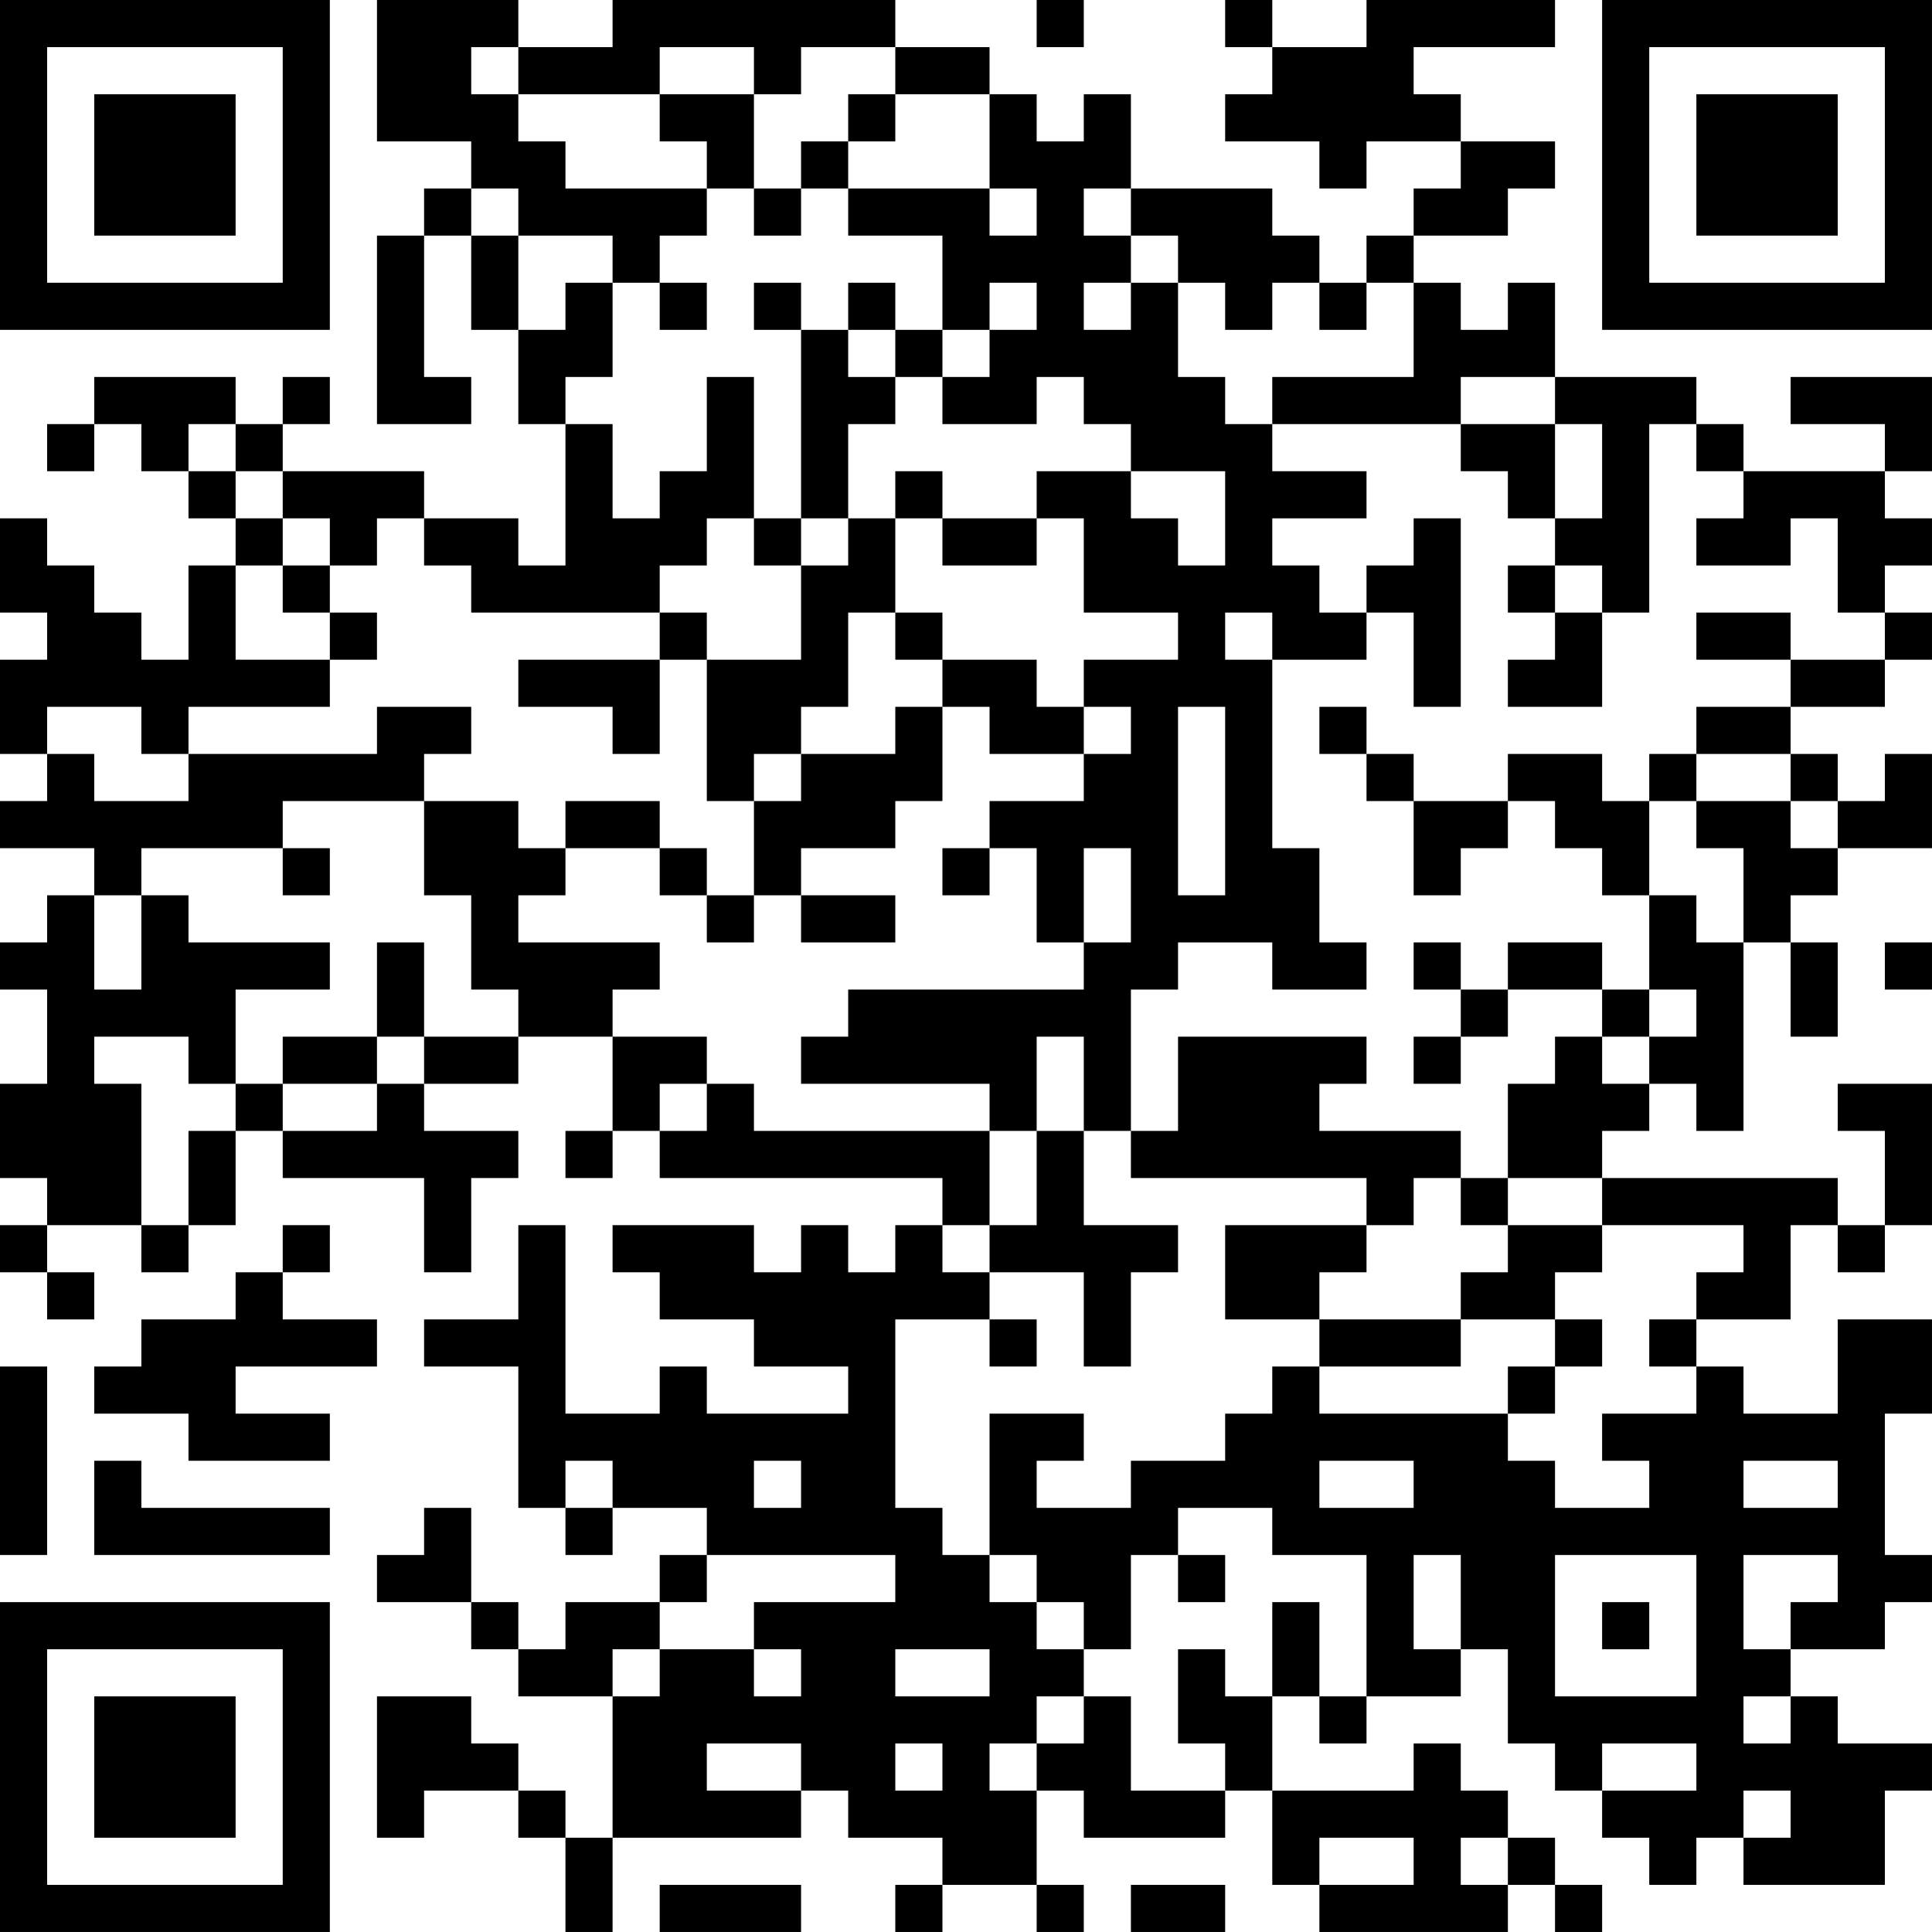 <?xml version="1.0" encoding="UTF-8"?>
<svg xmlns="http://www.w3.org/2000/svg" version="1.1" width="200" height="200" viewBox="0 0 200 200"><rect x="0" y="0" width="200" height="200" fill="#ffffff"/><g transform="scale(4.878)"><g transform="translate(0,0)"><path fill-rule="evenodd" d="M8 0L8 3L10 3L10 4L9 4L9 5L8 5L8 9L10 9L10 8L9 8L9 5L10 5L10 7L11 7L11 9L12 9L12 12L11 12L11 11L9 11L9 10L6 10L6 9L7 9L7 8L6 8L6 9L5 9L5 8L2 8L2 9L1 9L1 10L2 10L2 9L3 9L3 10L4 10L4 11L5 11L5 12L4 12L4 14L3 14L3 13L2 13L2 12L1 12L1 11L0 11L0 13L1 13L1 14L0 14L0 16L1 16L1 17L0 17L0 18L2 18L2 19L1 19L1 20L0 20L0 21L1 21L1 23L0 23L0 25L1 25L1 26L0 26L0 27L1 27L1 28L2 28L2 27L1 27L1 26L3 26L3 27L4 27L4 26L5 26L5 24L6 24L6 25L9 25L9 27L10 27L10 25L11 25L11 24L9 24L9 23L11 23L11 22L13 22L13 24L12 24L12 25L13 25L13 24L14 24L14 25L20 25L20 26L19 26L19 27L18 27L18 26L17 26L17 27L16 27L16 26L13 26L13 27L14 27L14 28L16 28L16 29L18 29L18 30L15 30L15 29L14 29L14 30L12 30L12 26L11 26L11 28L9 28L9 29L11 29L11 32L12 32L12 33L13 33L13 32L15 32L15 33L14 33L14 34L12 34L12 35L11 35L11 34L10 34L10 32L9 32L9 33L8 33L8 34L10 34L10 35L11 35L11 36L13 36L13 39L12 39L12 38L11 38L11 37L10 37L10 36L8 36L8 39L9 39L9 38L11 38L11 39L12 39L12 41L13 41L13 39L17 39L17 38L18 38L18 39L20 39L20 40L19 40L19 41L20 41L20 40L22 40L22 41L23 41L23 40L22 40L22 38L23 38L23 39L26 39L26 38L27 38L27 40L28 40L28 41L32 41L32 40L33 40L33 41L34 41L34 40L33 40L33 39L32 39L32 38L31 38L31 37L30 37L30 38L27 38L27 36L28 36L28 37L29 37L29 36L31 36L31 35L32 35L32 37L33 37L33 38L34 38L34 39L35 39L35 40L36 40L36 39L37 39L37 40L40 40L40 38L41 38L41 37L39 37L39 36L38 36L38 35L40 35L40 34L41 34L41 33L40 33L40 30L41 30L41 28L39 28L39 30L37 30L37 29L36 29L36 28L38 28L38 26L39 26L39 27L40 27L40 26L41 26L41 23L39 23L39 24L40 24L40 26L39 26L39 25L34 25L34 24L35 24L35 23L36 23L36 24L37 24L37 20L38 20L38 22L39 22L39 20L38 20L38 19L39 19L39 18L41 18L41 16L40 16L40 17L39 17L39 16L38 16L38 15L40 15L40 14L41 14L41 13L40 13L40 12L41 12L41 11L40 11L40 10L41 10L41 8L38 8L38 9L40 9L40 10L37 10L37 9L36 9L36 8L33 8L33 6L32 6L32 7L31 7L31 6L30 6L30 5L32 5L32 4L33 4L33 3L31 3L31 2L30 2L30 1L33 1L33 0L29 0L29 1L27 1L27 0L26 0L26 1L27 1L27 2L26 2L26 3L28 3L28 4L29 4L29 3L31 3L31 4L30 4L30 5L29 5L29 6L28 6L28 5L27 5L27 4L24 4L24 2L23 2L23 3L22 3L22 2L21 2L21 1L19 1L19 0L13 0L13 1L11 1L11 0ZM22 0L22 1L23 1L23 0ZM10 1L10 2L11 2L11 3L12 3L12 4L15 4L15 5L14 5L14 6L13 6L13 5L11 5L11 4L10 4L10 5L11 5L11 7L12 7L12 6L13 6L13 8L12 8L12 9L13 9L13 11L14 11L14 10L15 10L15 8L16 8L16 11L15 11L15 12L14 12L14 13L10 13L10 12L9 12L9 11L8 11L8 12L7 12L7 11L6 11L6 10L5 10L5 9L4 9L4 10L5 10L5 11L6 11L6 12L5 12L5 14L7 14L7 15L4 15L4 16L3 16L3 15L1 15L1 16L2 16L2 17L4 17L4 16L8 16L8 15L10 15L10 16L9 16L9 17L6 17L6 18L3 18L3 19L2 19L2 21L3 21L3 19L4 19L4 20L7 20L7 21L5 21L5 23L4 23L4 22L2 22L2 23L3 23L3 26L4 26L4 24L5 24L5 23L6 23L6 24L8 24L8 23L9 23L9 22L11 22L11 21L10 21L10 19L9 19L9 17L11 17L11 18L12 18L12 19L11 19L11 20L14 20L14 21L13 21L13 22L15 22L15 23L14 23L14 24L15 24L15 23L16 23L16 24L21 24L21 26L20 26L20 27L21 27L21 28L19 28L19 32L20 32L20 33L21 33L21 34L22 34L22 35L23 35L23 36L22 36L22 37L21 37L21 38L22 38L22 37L23 37L23 36L24 36L24 38L26 38L26 37L25 37L25 35L26 35L26 36L27 36L27 34L28 34L28 36L29 36L29 33L27 33L27 32L25 32L25 33L24 33L24 35L23 35L23 34L22 34L22 33L21 33L21 30L23 30L23 31L22 31L22 32L24 32L24 31L26 31L26 30L27 30L27 29L28 29L28 30L32 30L32 31L33 31L33 32L35 32L35 31L34 31L34 30L36 30L36 29L35 29L35 28L36 28L36 27L37 27L37 26L34 26L34 25L32 25L32 23L33 23L33 22L34 22L34 23L35 23L35 22L36 22L36 21L35 21L35 19L36 19L36 20L37 20L37 18L36 18L36 17L38 17L38 18L39 18L39 17L38 17L38 16L36 16L36 15L38 15L38 14L40 14L40 13L39 13L39 11L38 11L38 12L36 12L36 11L37 11L37 10L36 10L36 9L35 9L35 13L34 13L34 12L33 12L33 11L34 11L34 9L33 9L33 8L31 8L31 9L27 9L27 8L30 8L30 6L29 6L29 7L28 7L28 6L27 6L27 7L26 7L26 6L25 6L25 5L24 5L24 4L23 4L23 5L24 5L24 6L23 6L23 7L24 7L24 6L25 6L25 8L26 8L26 9L27 9L27 10L29 10L29 11L27 11L27 12L28 12L28 13L29 13L29 14L27 14L27 13L26 13L26 14L27 14L27 18L28 18L28 20L29 20L29 21L27 21L27 20L25 20L25 21L24 21L24 24L23 24L23 22L22 22L22 24L21 24L21 23L17 23L17 22L18 22L18 21L23 21L23 20L24 20L24 18L23 18L23 20L22 20L22 18L21 18L21 17L23 17L23 16L24 16L24 15L23 15L23 14L25 14L25 13L23 13L23 11L22 11L22 10L24 10L24 11L25 11L25 12L26 12L26 10L24 10L24 9L23 9L23 8L22 8L22 9L20 9L20 8L21 8L21 7L22 7L22 6L21 6L21 7L20 7L20 5L18 5L18 4L21 4L21 5L22 5L22 4L21 4L21 2L19 2L19 1L17 1L17 2L16 2L16 1L14 1L14 2L11 2L11 1ZM14 2L14 3L15 3L15 4L16 4L16 5L17 5L17 4L18 4L18 3L19 3L19 2L18 2L18 3L17 3L17 4L16 4L16 2ZM14 6L14 7L15 7L15 6ZM16 6L16 7L17 7L17 11L16 11L16 12L17 12L17 14L15 14L15 13L14 13L14 14L11 14L11 15L13 15L13 16L14 16L14 14L15 14L15 17L16 17L16 19L15 19L15 18L14 18L14 17L12 17L12 18L14 18L14 19L15 19L15 20L16 20L16 19L17 19L17 20L19 20L19 19L17 19L17 18L19 18L19 17L20 17L20 15L21 15L21 16L23 16L23 15L22 15L22 14L20 14L20 13L19 13L19 11L20 11L20 12L22 12L22 11L20 11L20 10L19 10L19 11L18 11L18 9L19 9L19 8L20 8L20 7L19 7L19 6L18 6L18 7L17 7L17 6ZM18 7L18 8L19 8L19 7ZM31 9L31 10L32 10L32 11L33 11L33 9ZM17 11L17 12L18 12L18 11ZM30 11L30 12L29 12L29 13L30 13L30 15L31 15L31 11ZM6 12L6 13L7 13L7 14L8 14L8 13L7 13L7 12ZM32 12L32 13L33 13L33 14L32 14L32 15L34 15L34 13L33 13L33 12ZM18 13L18 15L17 15L17 16L16 16L16 17L17 17L17 16L19 16L19 15L20 15L20 14L19 14L19 13ZM36 13L36 14L38 14L38 13ZM25 15L25 19L26 19L26 15ZM28 15L28 16L29 16L29 17L30 17L30 19L31 19L31 18L32 18L32 17L33 17L33 18L34 18L34 19L35 19L35 17L36 17L36 16L35 16L35 17L34 17L34 16L32 16L32 17L30 17L30 16L29 16L29 15ZM6 18L6 19L7 19L7 18ZM20 18L20 19L21 19L21 18ZM8 20L8 22L6 22L6 23L8 23L8 22L9 22L9 20ZM30 20L30 21L31 21L31 22L30 22L30 23L31 23L31 22L32 22L32 21L34 21L34 22L35 22L35 21L34 21L34 20L32 20L32 21L31 21L31 20ZM40 20L40 21L41 21L41 20ZM25 22L25 24L24 24L24 25L29 25L29 26L26 26L26 28L28 28L28 29L31 29L31 28L33 28L33 29L32 29L32 30L33 30L33 29L34 29L34 28L33 28L33 27L34 27L34 26L32 26L32 25L31 25L31 24L28 24L28 23L29 23L29 22ZM22 24L22 26L21 26L21 27L23 27L23 29L24 29L24 27L25 27L25 26L23 26L23 24ZM30 25L30 26L29 26L29 27L28 27L28 28L31 28L31 27L32 27L32 26L31 26L31 25ZM6 26L6 27L5 27L5 28L3 28L3 29L2 29L2 30L4 30L4 31L7 31L7 30L5 30L5 29L8 29L8 28L6 28L6 27L7 27L7 26ZM21 28L21 29L22 29L22 28ZM0 29L0 33L1 33L1 29ZM2 31L2 33L7 33L7 32L3 32L3 31ZM12 31L12 32L13 32L13 31ZM16 31L16 32L17 32L17 31ZM28 31L28 32L30 32L30 31ZM37 31L37 32L39 32L39 31ZM15 33L15 34L14 34L14 35L13 35L13 36L14 36L14 35L16 35L16 36L17 36L17 35L16 35L16 34L19 34L19 33ZM25 33L25 34L26 34L26 33ZM30 33L30 35L31 35L31 33ZM33 33L33 36L36 36L36 33ZM37 33L37 35L38 35L38 34L39 34L39 33ZM34 34L34 35L35 35L35 34ZM19 35L19 36L21 36L21 35ZM37 36L37 37L38 37L38 36ZM15 37L15 38L17 38L17 37ZM19 37L19 38L20 38L20 37ZM34 37L34 38L36 38L36 37ZM37 38L37 39L38 39L38 38ZM28 39L28 40L30 40L30 39ZM31 39L31 40L32 40L32 39ZM14 40L14 41L17 41L17 40ZM24 40L24 41L26 41L26 40ZM0 0L0 7L7 7L7 0ZM1 1L1 6L6 6L6 1ZM2 2L2 5L5 5L5 2ZM34 0L34 7L41 7L41 0ZM35 1L35 6L40 6L40 1ZM36 2L36 5L39 5L39 2ZM0 34L0 41L7 41L7 34ZM1 35L1 40L6 40L6 35ZM2 36L2 39L5 39L5 36Z" fill="#000000"/></g></g></svg>

